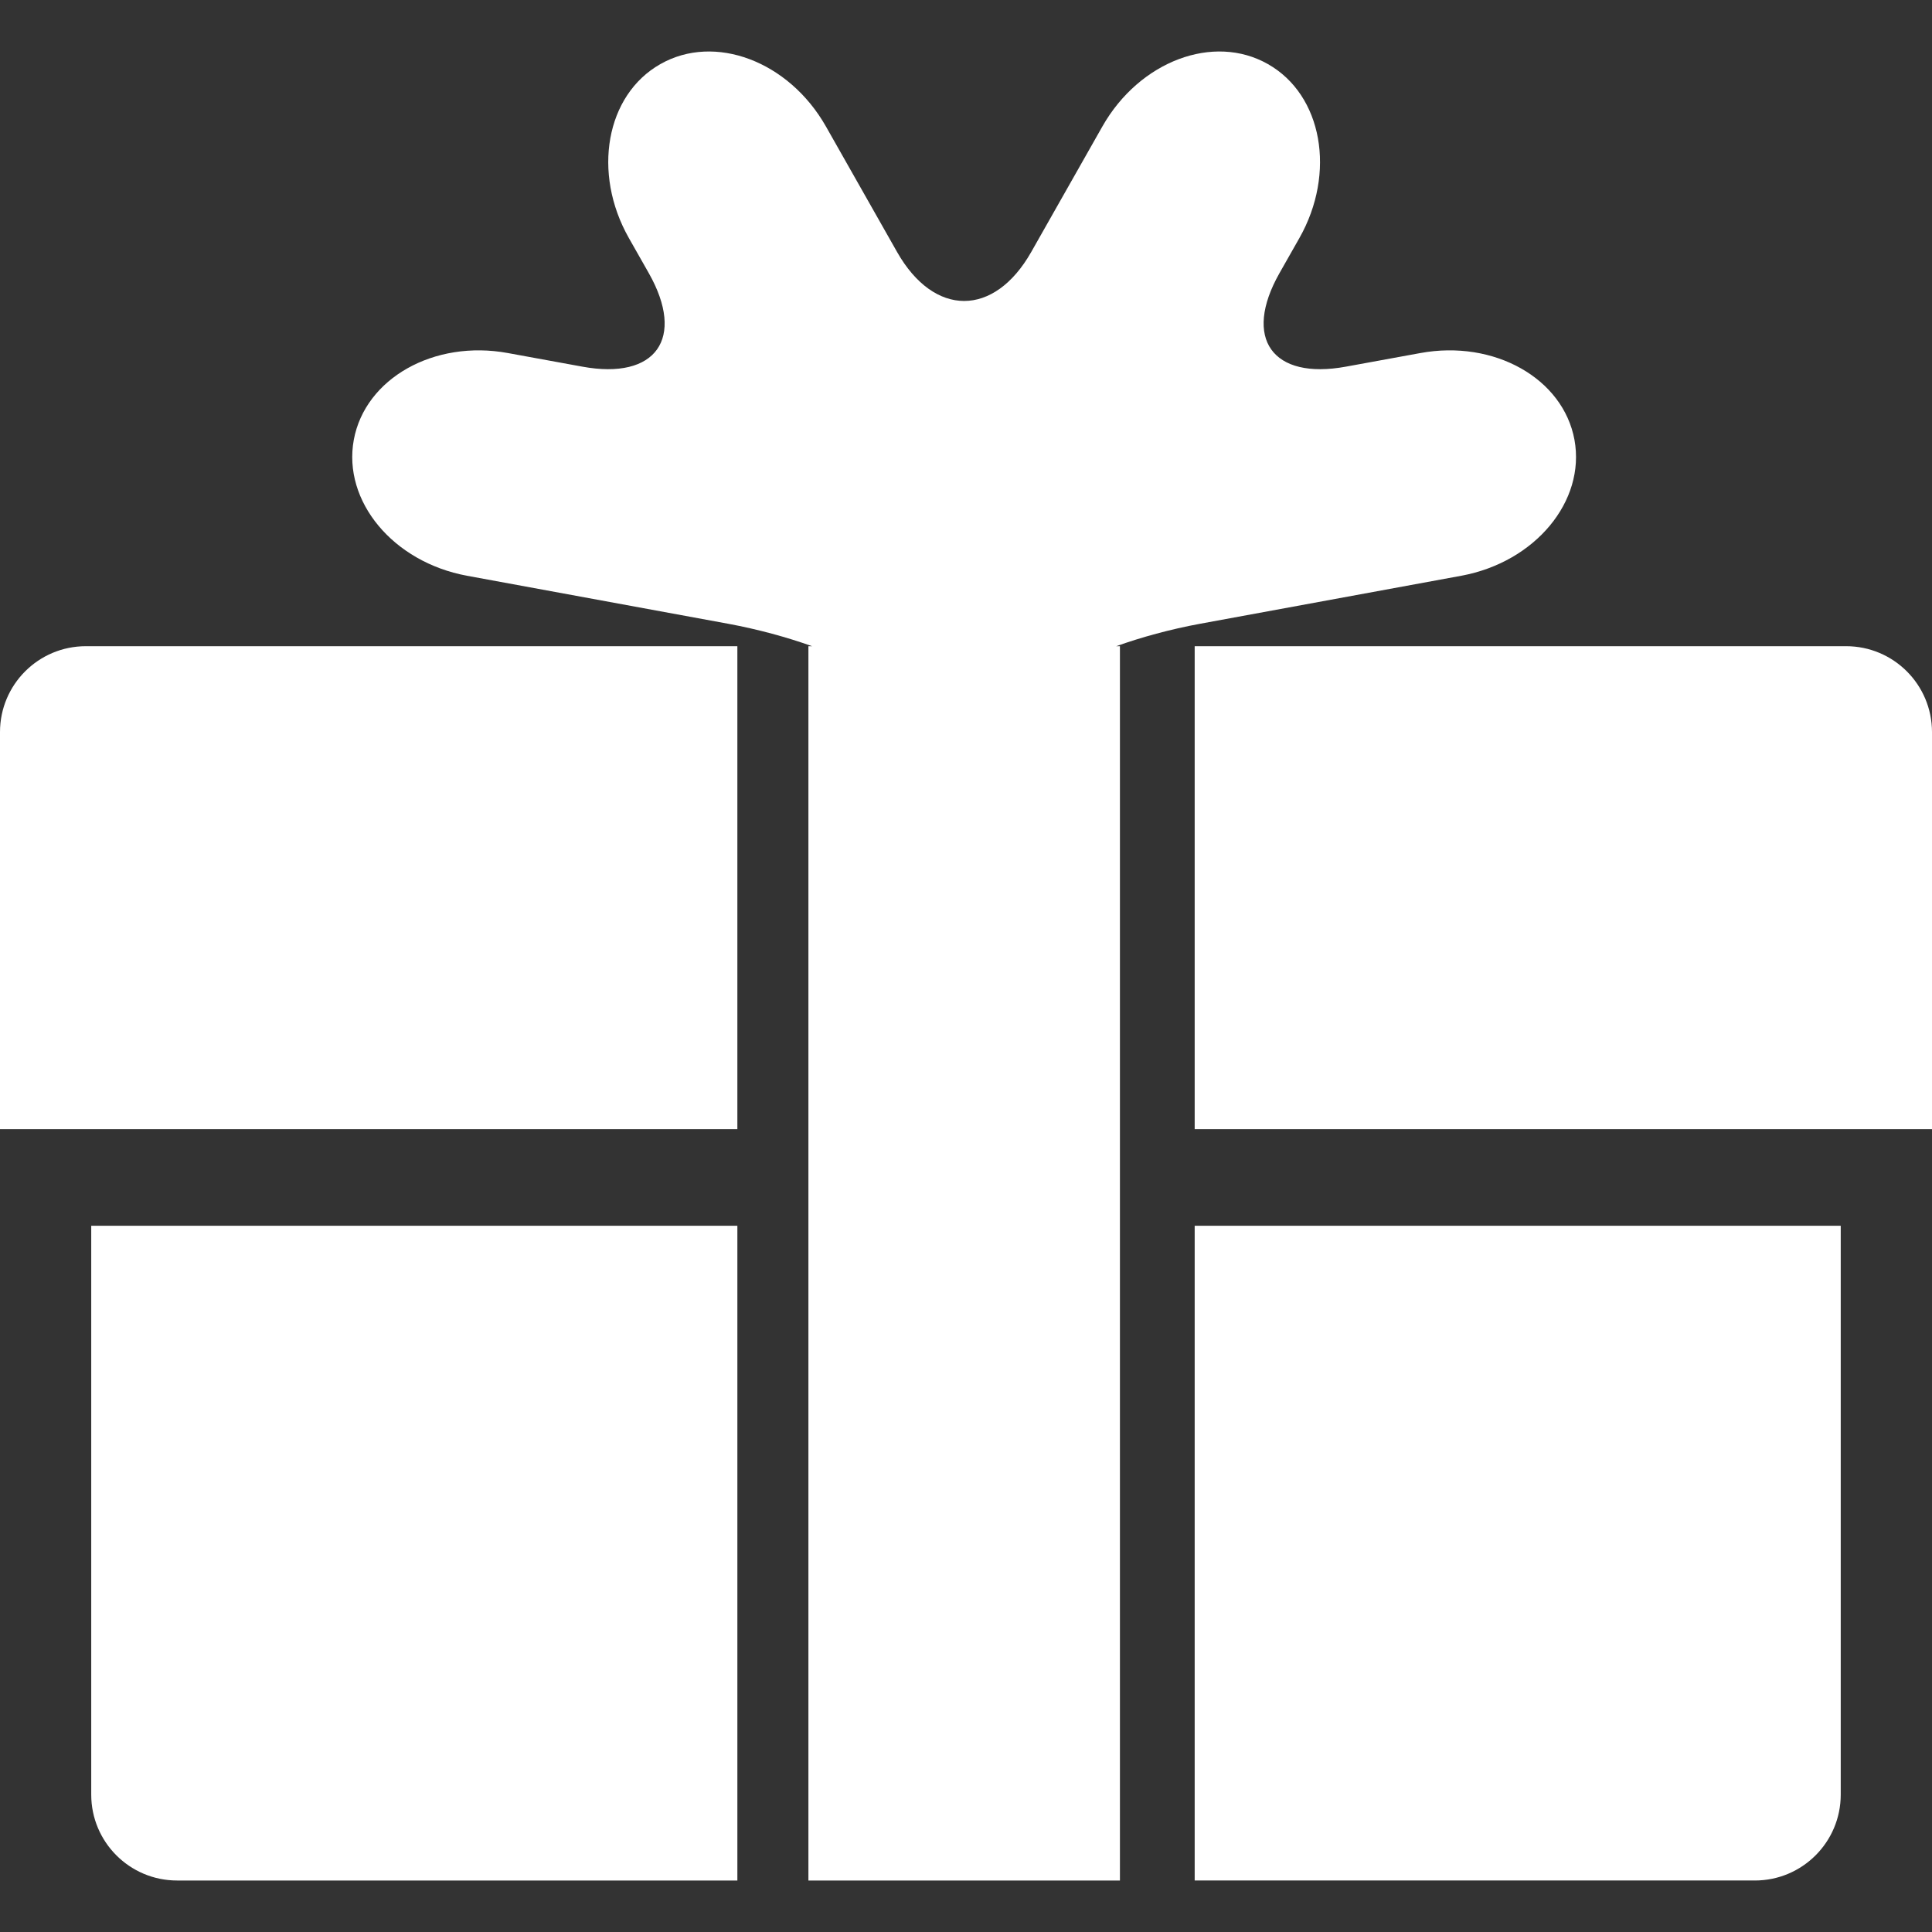 <?xml version="1.0" encoding="iso-8859-1"?>
<!-- Generator: Adobe Illustrator 18.1.1, SVG Export Plug-In . SVG Version: 6.00 Build 0)  -->
<svg version="1.1" id="Capa_1" xmlns="http://www.w3.org/2000/svg" xmlns:xlink="http://www.w3.org/1999/xlink" x="0px" y="0px"
	 viewBox="0 0 244.763 244.763" style="enable-background:new 0 0 244.763 244.763;" xml:space="preserve">
	<rect x="0" y="0" width="244.763" height="244.763" fill="#333333" stroke="none"/>
	<g>
		<path style="fill:#ffffff;" d="M0,92.744v50.311h93.416V81.866H10.878C4.873,81.866,0,86.734,0,92.744z"/>
		<path style="fill:#ffffff;" d="M233.88,81.866h-82.527v61.189h93.41V92.744C244.758,86.734,239.89,81.866,233.88,81.866z"/>
		<path style="fill:#ffffff;" d="M11.558,227.361c0,6.005,4.873,10.878,10.878,10.878h70.98v-82.946H11.558V227.361z"/>
		<path style="fill:#ffffff;" d="M151.353,238.239h70.969c6.005,0,10.878-4.873,10.878-10.878v-72.068h-81.847V238.239z"/>
		<path style="fill:#ffffff;" d="M152.044,79.022l33.086-6.081c9.344-1.724,15.762-9.431,14.337-17.226
			c-1.436-7.783-10.176-12.706-19.526-10.987l-9.41,1.719c-9.344,1.724-13.119-3.579-8.431-11.852l2.513-4.427
			c4.688-8.262,2.915-18.139-3.976-22.045c-6.891-3.922-16.268-0.381-20.968,7.881l-9.023,15.92c-4.699,8.273-12.298,8.273-16.997,0
			l-9.023-15.92C99.927,7.743,90.544,4.202,83.658,8.123c-6.897,3.905-8.67,13.783-3.981,22.045l2.513,4.427
			c4.688,8.267,0.919,13.576-8.431,11.852l-9.41-1.719C55,43.01,46.265,47.932,44.823,55.715
			c-1.43,7.794,4.993,15.501,14.337,17.226l33.086,6.081c3.791,0.702,7.473,1.713,10.639,2.845h-0.468v156.373h39.466V81.866h-0.468
			C144.57,80.735,148.247,79.723,152.044,79.022z"/>
	</g>
</svg>